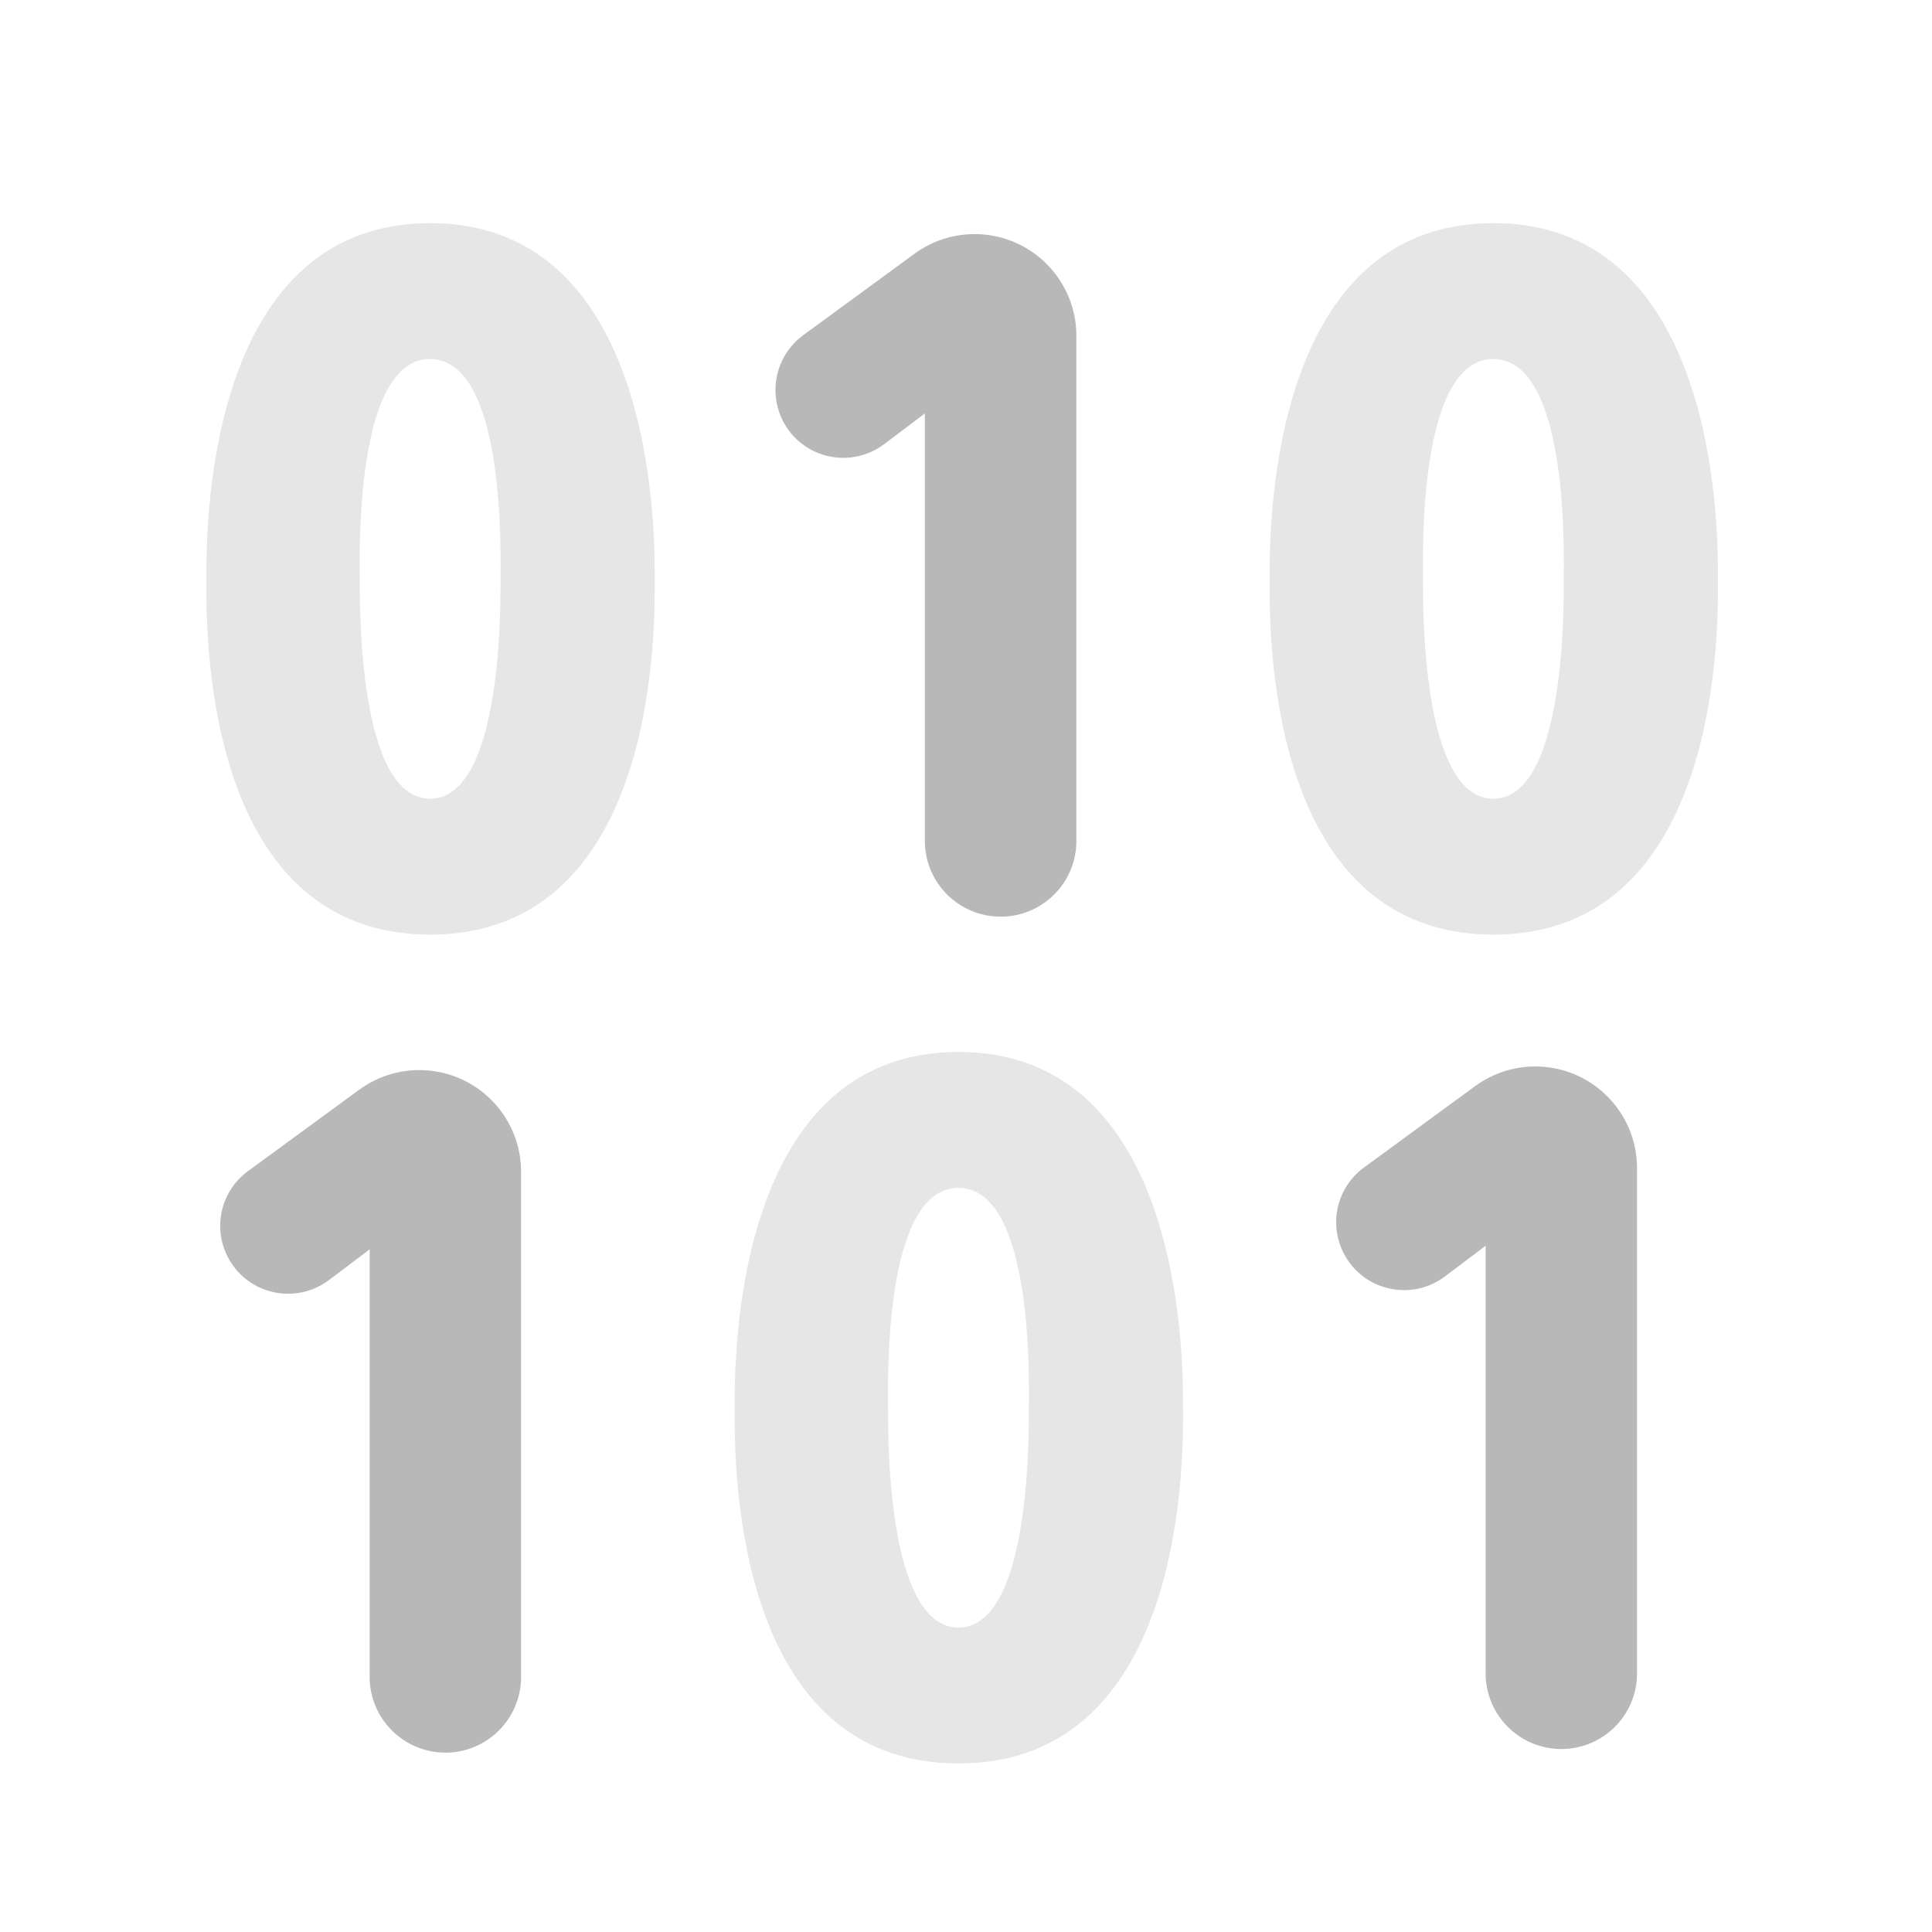 ﻿<?xml version="1.0" encoding="utf-8"?>
<svg xmlns="http://www.w3.org/2000/svg" viewBox="0 0 24 24" width="384" height="384">
  <path d="M11.489,10.446V5.136l-0.505,0.381c-0.406,0.306-0.988,0.187-1.24-0.254v0C9.532,4.89,9.632,4.417,9.979,4.163l1.381-1.011c0.217-0.159,0.478-0.244,0.747-0.244h0c0.698,0,1.264,0.566,1.264,1.264v6.275c0,0.519-0.421,0.94-0.94,0.94h0C11.91,11.387,11.489,10.966,11.489,10.446z" fill="#B8B8B8" />
  <path d="M8.133,7.191c0,0.479,0.085,4.419-2.79,4.419s-2.779-3.94-2.779-4.419S2.508,2.772,5.343,2.772S8.133,6.712,8.133,7.191z M6.218,7.191c0-0.28,0.067-2.731-0.875-2.731S4.469,6.912,4.469,7.191c0,0.288-0.028,2.731,0.874,2.731S6.218,7.479,6.218,7.191z" opacity=".35" fill="#B8B8B8" />
  <path d="M21.341,7.191c0,0.479,0.085,4.419-2.79,4.419s-2.779-3.94-2.779-4.419s-0.056-4.419,2.779-4.419C21.386,2.772,21.341,6.712,21.341,7.191z M19.426,7.191c0-0.28,0.067-2.731-0.875-2.731c-0.942,0-0.874,2.451-0.874,2.731c0,0.288-0.028,2.731,0.874,2.731C19.452,9.922,19.426,7.479,19.426,7.191z" opacity=".35" fill="#B8B8B8" />
  <path d="M14.696,17.487c0,0.479,0.085,4.419-2.79,4.419s-2.779-3.94-2.779-4.419c0-0.479-0.056-4.419,2.779-4.419S14.696,17.008,14.696,17.487z M12.781,17.487c0-0.28,0.067-2.731-0.875-2.731s-0.874,2.451-0.874,2.731c0,0.288-0.028,2.731,0.874,2.731S12.781,17.775,12.781,17.487z" opacity=".35" fill="#B8B8B8" />
  <path d="M18.455,20.786v-5.311l-0.505,0.381c-0.406,0.306-0.988,0.187-1.24-0.254l0,0c-0.213-0.373-0.113-0.846,0.234-1.099l1.381-1.011c0.217-0.159,0.478-0.244,0.747-0.244h0c0.698,0,1.264,0.566,1.264,1.264v6.275c0,0.519-0.421,0.94-0.94,0.94h0C18.876,21.727,18.455,21.306,18.455,20.786z" fill="#B8B8B8" />
  <path d="M4.592,20.83V15.52l-0.505,0.381c-0.406,0.306-0.988,0.187-1.24-0.254l0,0c-0.213-0.373-0.113-0.846,0.234-1.099l1.381-1.011c0.217-0.159,0.478-0.244,0.747-0.244h0c0.698,0,1.264,0.566,1.264,1.264v6.275c0,0.519-0.421,0.94-0.94,0.94h0C5.013,21.771,4.592,21.35,4.592,20.83z" fill="#B8B8B8" />
</svg>